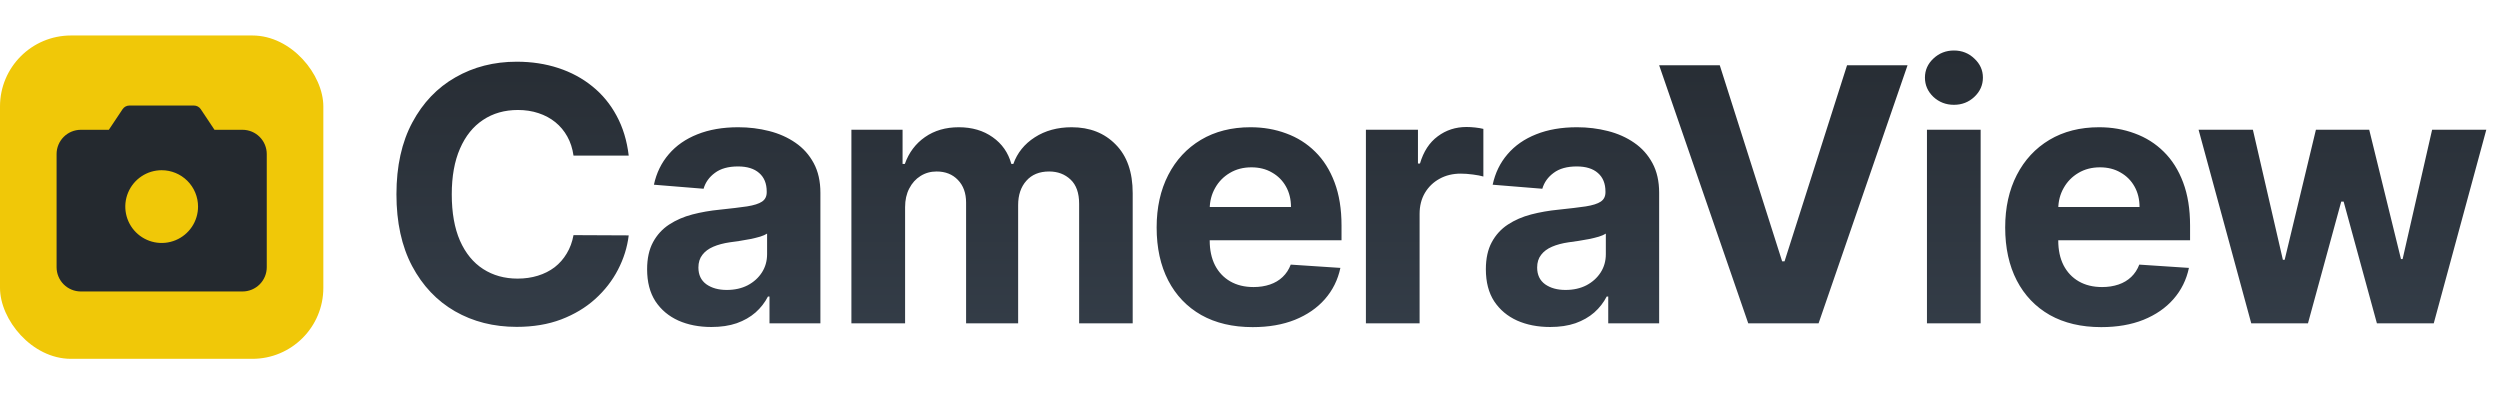 <svg width="317" height="50" viewBox="0 0 317 50" fill="none" xmlns="http://www.w3.org/2000/svg">
<rect y="4.5" width="41" height="41" rx="9" fill="#F0C808"/>
<path d="M30.75 16.458H27.198L25.452 13.839C25.358 13.699 25.232 13.584 25.083 13.505C24.934 13.425 24.769 13.383 24.6 13.383H16.4C16.231 13.383 16.066 13.425 15.917 13.505C15.768 13.584 15.642 13.699 15.548 13.839L13.8 16.458H10.25C9.434 16.458 8.652 16.782 8.076 17.359C7.499 17.936 7.175 18.718 7.175 19.533V33.883C7.175 34.699 7.499 35.481 8.076 36.058C8.652 36.634 9.434 36.958 10.25 36.958H30.75C31.566 36.958 32.348 36.634 32.924 36.058C33.501 35.481 33.825 34.699 33.825 33.883V19.533C33.825 18.718 33.501 17.936 32.924 17.359C32.348 16.782 31.566 16.458 30.75 16.458ZM25.113 26.196C25.113 27.108 24.842 28 24.335 28.758C23.828 29.517 23.108 30.108 22.265 30.457C21.422 30.806 20.495 30.898 19.6 30.72C18.705 30.542 17.884 30.102 17.238 29.457C16.593 28.812 16.154 27.99 15.976 27.096C15.798 26.201 15.889 25.273 16.239 24.431C16.588 23.588 17.179 22.867 17.937 22.361C18.696 21.854 19.588 21.583 20.5 21.583C21.723 21.583 22.896 22.069 23.762 22.934C24.627 23.799 25.113 24.973 25.113 26.196Z" fill="#24292F"/>
<path d="M79.721 19.73H72.721C72.593 18.825 72.332 18.021 71.938 17.317C71.544 16.604 71.038 15.996 70.42 15.496C69.802 14.995 69.088 14.611 68.279 14.345C67.48 14.079 66.612 13.946 65.674 13.946C63.98 13.946 62.505 14.367 61.248 15.208C59.99 16.039 59.016 17.254 58.323 18.852C57.631 20.439 57.284 22.367 57.284 24.636C57.284 26.97 57.631 28.93 58.323 30.517C59.026 32.104 60.006 33.303 61.264 34.113C62.521 34.922 63.975 35.327 65.626 35.327C66.553 35.327 67.41 35.205 68.199 34.959C68.998 34.715 69.706 34.358 70.324 33.889C70.942 33.409 71.454 32.829 71.858 32.147C72.274 31.465 72.561 30.688 72.721 29.814L79.721 29.846C79.539 31.348 79.087 32.797 78.362 34.193C77.648 35.577 76.684 36.819 75.47 37.916C74.266 39.002 72.828 39.865 71.155 40.505C69.493 41.133 67.613 41.447 65.514 41.447C62.595 41.447 59.985 40.787 57.684 39.466C55.394 38.145 53.582 36.233 52.251 33.729C50.93 31.226 50.269 28.195 50.269 24.636C50.269 21.067 50.94 18.031 52.283 15.528C53.625 13.024 55.447 11.117 57.748 9.807C60.049 8.486 62.638 7.825 65.514 7.825C67.41 7.825 69.168 8.092 70.788 8.624C72.418 9.157 73.861 9.935 75.118 10.957C76.375 11.97 77.398 13.211 78.186 14.681C78.985 16.151 79.497 17.834 79.721 19.73ZM90.204 41.463C88.638 41.463 87.242 41.192 86.017 40.648C84.792 40.094 83.822 39.279 83.109 38.203C82.406 37.117 82.054 35.764 82.054 34.145C82.054 32.781 82.304 31.636 82.805 30.709C83.306 29.782 83.987 29.036 84.85 28.472C85.713 27.907 86.694 27.481 87.791 27.193C88.899 26.905 90.06 26.703 91.275 26.586C92.702 26.437 93.853 26.298 94.726 26.171C95.6 26.032 96.234 25.829 96.628 25.563C97.022 25.297 97.219 24.903 97.219 24.381V24.285C97.219 23.273 96.9 22.49 96.26 21.936C95.632 21.382 94.737 21.105 93.576 21.105C92.35 21.105 91.376 21.376 90.651 21.92C89.927 22.452 89.447 23.124 89.213 23.933L82.917 23.422C83.237 21.93 83.865 20.641 84.802 19.555C85.74 18.457 86.949 17.616 88.43 17.03C89.921 16.433 91.647 16.135 93.608 16.135C94.971 16.135 96.276 16.295 97.523 16.614C98.78 16.934 99.893 17.429 100.863 18.101C101.843 18.772 102.615 19.635 103.18 20.689C103.744 21.733 104.027 22.985 104.027 24.445V41H97.571V37.596H97.379C96.985 38.363 96.457 39.04 95.797 39.626C95.136 40.201 94.343 40.654 93.416 40.984C92.489 41.304 91.418 41.463 90.204 41.463ZM92.153 36.765C93.155 36.765 94.039 36.568 94.806 36.174C95.573 35.769 96.175 35.226 96.612 34.544C97.049 33.862 97.267 33.09 97.267 32.227V29.622C97.054 29.761 96.761 29.889 96.388 30.006C96.026 30.112 95.616 30.213 95.158 30.309C94.7 30.395 94.241 30.474 93.783 30.549C93.325 30.613 92.91 30.672 92.537 30.725C91.738 30.842 91.04 31.028 90.444 31.284C89.847 31.54 89.383 31.886 89.053 32.323C88.723 32.749 88.558 33.282 88.558 33.921C88.558 34.848 88.893 35.556 89.565 36.046C90.246 36.526 91.109 36.765 92.153 36.765ZM107.958 41V16.454H114.446V20.785H114.734C115.245 19.347 116.097 18.212 117.29 17.381C118.484 16.55 119.911 16.135 121.573 16.135C123.256 16.135 124.689 16.556 125.872 17.397C127.054 18.228 127.843 19.358 128.237 20.785H128.492C128.993 19.379 129.899 18.255 131.209 17.413C132.53 16.561 134.091 16.135 135.891 16.135C138.182 16.135 140.041 16.865 141.468 18.324C142.907 19.773 143.626 21.829 143.626 24.492V41H136.834V25.835C136.834 24.471 136.472 23.448 135.747 22.767C135.023 22.085 134.117 21.744 133.031 21.744C131.795 21.744 130.831 22.138 130.138 22.927C129.446 23.704 129.1 24.732 129.1 26.011V41H122.5V25.691C122.5 24.487 122.154 23.528 121.461 22.815C120.779 22.101 119.879 21.744 118.761 21.744C118.004 21.744 117.322 21.936 116.715 22.319C116.119 22.692 115.644 23.22 115.293 23.901C114.941 24.572 114.766 25.361 114.766 26.266V41H107.958ZM158.839 41.479C156.314 41.479 154.141 40.968 152.319 39.945C150.508 38.912 149.112 37.452 148.132 35.567C147.152 33.67 146.662 31.428 146.662 28.839C146.662 26.314 147.152 24.098 148.132 22.191C149.112 20.284 150.492 18.798 152.271 17.733C154.061 16.668 156.16 16.135 158.567 16.135C160.187 16.135 161.694 16.396 163.09 16.918C164.496 17.429 165.721 18.202 166.765 19.235C167.82 20.268 168.64 21.568 169.226 23.134C169.812 24.69 170.105 26.511 170.105 28.599V30.469H149.379V26.25H163.697C163.697 25.27 163.484 24.402 163.058 23.646C162.632 22.889 162.04 22.298 161.284 21.872C160.538 21.435 159.67 21.217 158.679 21.217C157.646 21.217 156.73 21.456 155.931 21.936C155.142 22.404 154.524 23.038 154.077 23.837C153.63 24.626 153.4 25.505 153.39 26.474V30.485C153.39 31.7 153.614 32.749 154.061 33.633C154.519 34.517 155.164 35.199 155.995 35.679C156.826 36.158 157.811 36.398 158.951 36.398C159.707 36.398 160.4 36.291 161.028 36.078C161.657 35.865 162.195 35.545 162.642 35.119C163.09 34.693 163.431 34.171 163.665 33.553L169.961 33.969C169.642 35.481 168.986 36.803 167.996 37.932C167.016 39.05 165.748 39.924 164.192 40.553C162.648 41.17 160.863 41.479 158.839 41.479ZM173.197 41V16.454H179.797V20.737H180.053C180.5 19.214 181.251 18.063 182.306 17.285C183.361 16.497 184.575 16.103 185.95 16.103C186.291 16.103 186.658 16.124 187.052 16.167C187.446 16.209 187.793 16.268 188.091 16.343V22.383C187.771 22.287 187.329 22.202 186.765 22.128C186.2 22.053 185.683 22.016 185.215 22.016C184.213 22.016 183.318 22.234 182.53 22.671C181.752 23.097 181.134 23.694 180.676 24.461C180.229 25.228 180.005 26.112 180.005 27.113V41H173.197ZM196.557 41.463C194.991 41.463 193.595 41.192 192.37 40.648C191.145 40.094 190.175 39.279 189.462 38.203C188.758 37.117 188.407 35.764 188.407 34.145C188.407 32.781 188.657 31.636 189.158 30.709C189.659 29.782 190.34 29.036 191.203 28.472C192.066 27.907 193.046 27.481 194.144 27.193C195.252 26.905 196.413 26.703 197.627 26.586C199.055 26.437 200.206 26.298 201.079 26.171C201.953 26.032 202.587 25.829 202.981 25.563C203.375 25.297 203.572 24.903 203.572 24.381V24.285C203.572 23.273 203.252 22.49 202.613 21.936C201.985 21.382 201.09 21.105 199.929 21.105C198.703 21.105 197.729 21.376 197.004 21.92C196.28 22.452 195.8 23.124 195.566 23.933L189.27 23.422C189.589 21.93 190.218 20.641 191.155 19.555C192.093 18.457 193.302 17.616 194.783 17.03C196.274 16.433 198 16.135 199.96 16.135C201.324 16.135 202.629 16.295 203.876 16.614C205.133 16.934 206.246 17.429 207.215 18.101C208.196 18.772 208.968 19.635 209.533 20.689C210.097 21.733 210.38 22.985 210.38 24.445V41H203.924V37.596H203.732C203.338 38.363 202.81 39.04 202.15 39.626C201.489 40.201 200.696 40.654 199.769 40.984C198.842 41.304 197.771 41.463 196.557 41.463ZM198.506 36.765C199.508 36.765 200.392 36.568 201.159 36.174C201.926 35.769 202.528 35.226 202.965 34.544C203.402 33.862 203.62 33.09 203.62 32.227V29.622C203.407 29.761 203.114 29.889 202.741 30.006C202.379 30.112 201.969 30.213 201.511 30.309C201.052 30.395 200.594 30.474 200.136 30.549C199.678 30.613 199.263 30.672 198.89 30.725C198.091 30.842 197.393 31.028 196.796 31.284C196.2 31.54 195.736 31.886 195.406 32.323C195.076 32.749 194.911 33.282 194.911 33.921C194.911 34.848 195.246 35.556 195.918 36.046C196.599 36.526 197.462 36.765 198.506 36.765ZM218.066 8.273L225.976 33.138H226.28L234.206 8.273H241.877L230.595 41H221.678L210.38 8.273H218.066ZM244.338 41V16.454H251.145V41H244.338ZM247.758 13.29C246.746 13.29 245.877 12.955 245.153 12.284C244.439 11.602 244.082 10.787 244.082 9.839C244.082 8.901 244.439 8.097 245.153 7.426C245.877 6.744 246.746 6.403 247.758 6.403C248.77 6.403 249.633 6.744 250.346 7.426C251.071 8.097 251.433 8.901 251.433 9.839C251.433 10.787 251.071 11.602 250.346 12.284C249.633 12.955 248.77 13.29 247.758 13.29ZM266.435 41.479C263.91 41.479 261.737 40.968 259.915 39.945C258.104 38.912 256.708 37.452 255.728 35.567C254.748 33.67 254.258 31.428 254.258 28.839C254.258 26.314 254.748 24.098 255.728 22.191C256.708 20.284 258.088 18.798 259.867 17.733C261.657 16.668 263.755 16.135 266.163 16.135C267.782 16.135 269.29 16.396 270.685 16.918C272.092 17.429 273.317 18.202 274.361 19.235C275.416 20.268 276.236 21.568 276.822 23.134C277.408 24.69 277.701 26.511 277.701 28.599V30.469H256.974V26.25H271.293C271.293 25.27 271.08 24.402 270.653 23.646C270.227 22.889 269.636 22.298 268.88 21.872C268.134 21.435 267.266 21.217 266.275 21.217C265.242 21.217 264.325 21.456 263.526 21.936C262.738 22.404 262.12 23.038 261.673 23.837C261.225 24.626 260.996 25.505 260.986 26.474V30.485C260.986 31.7 261.209 32.749 261.657 33.633C262.115 34.517 262.759 35.199 263.59 35.679C264.421 36.158 265.407 36.398 266.547 36.398C267.303 36.398 267.995 36.291 268.624 36.078C269.253 35.865 269.791 35.545 270.238 35.119C270.685 34.693 271.026 34.171 271.261 33.553L277.557 33.969C277.237 35.481 276.582 36.803 275.591 37.932C274.611 39.05 273.343 39.924 271.788 40.553C270.243 41.17 268.459 41.479 266.435 41.479ZM285.459 41L278.78 16.454H285.667L289.47 32.946H289.694L293.657 16.454H300.417L304.444 32.85H304.651L308.391 16.454H315.262L308.599 41H301.392L297.173 25.563H296.869L292.65 41H285.459Z" fill="url(#paint0_linear_469_670)"/>
<defs>
<linearGradient id="paint0_linear_469_670" x1="182.5" y1="-2" x2="182.5" y2="52" gradientUnits="userSpaceOnUse">
<stop stop-color="#24292F"/>
<stop offset="1" stop-color="#37414D"/>
</linearGradient>
</defs>
</svg>
